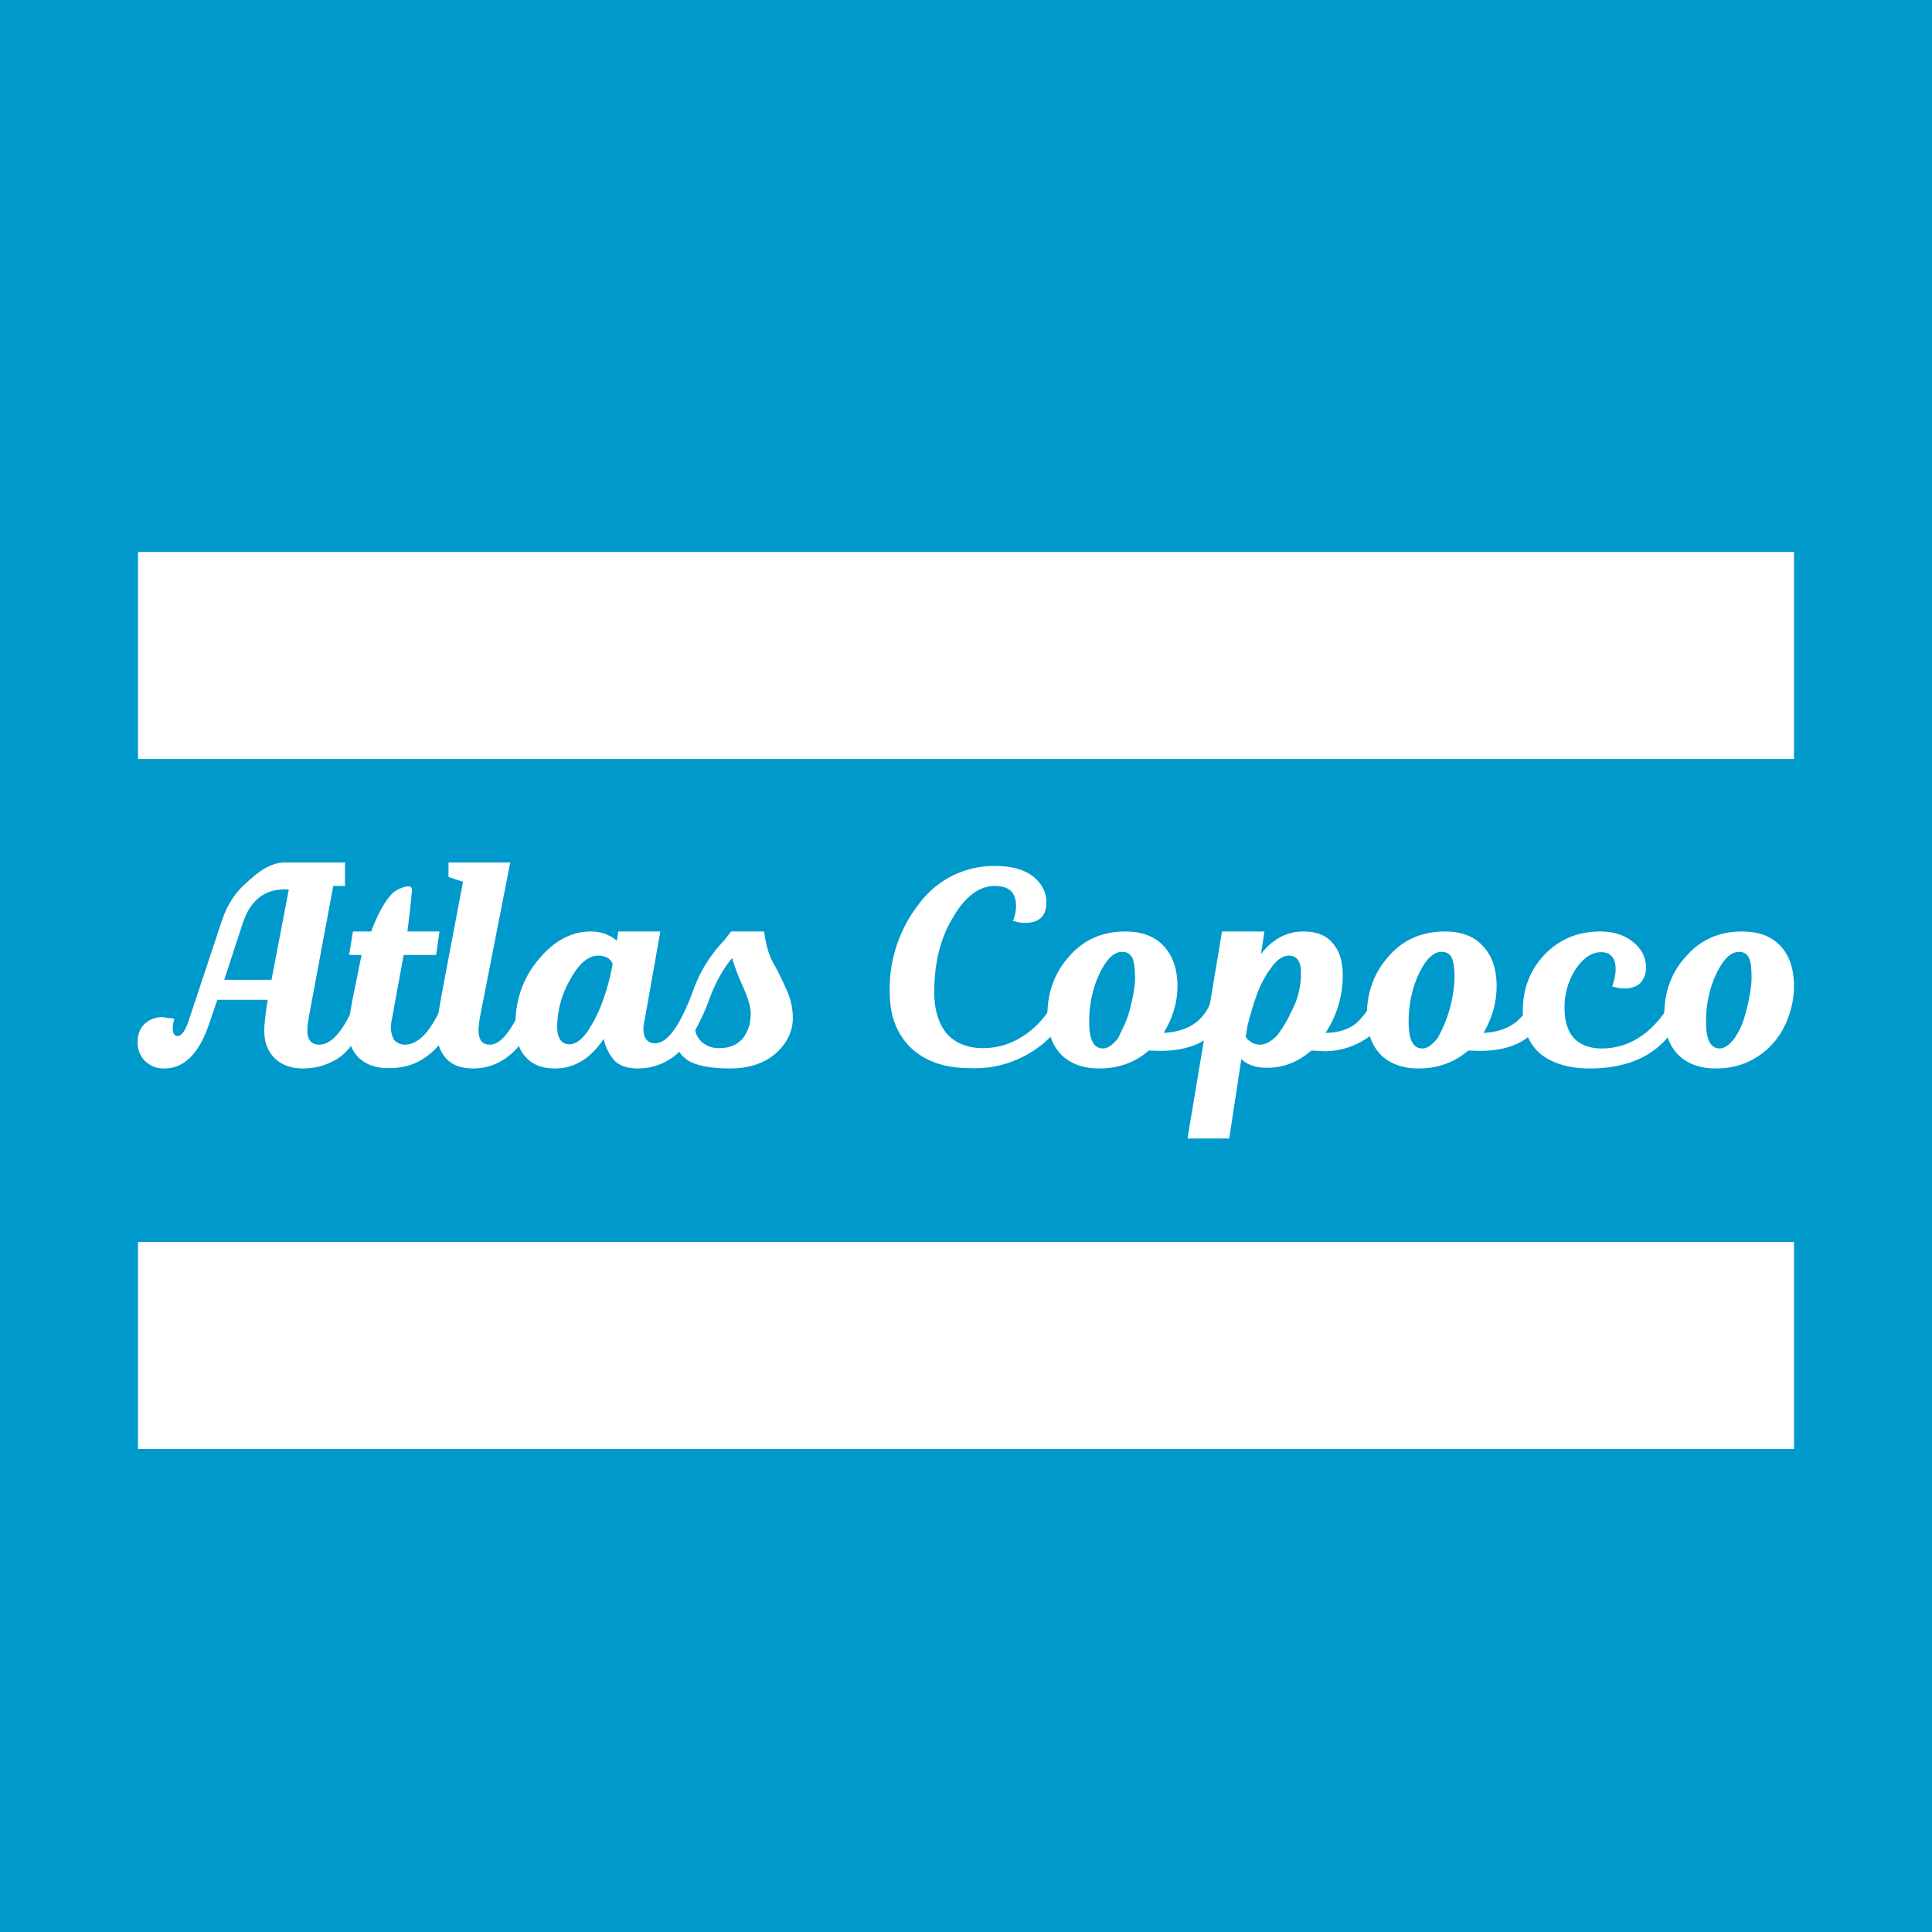 <?xml version='1.0' encoding='utf-8'?>
<!-- by TradeStack -->
<svg width="56" height="56" viewBox="0 0 56 56" xmlns="http://www.w3.org/2000/svg"><path fill="#09C" d="M0 0h56v56H0z" /><path fill="#fff" d="M4 16h48v6H4zM4 36h48v6H4zM7.66 29.88c0-.16.03-.46.1-.9H6.3l-.23.67c-.29.88-.73 1.32-1.3 1.32a.77.77 0 0 1-.56-.21.74.74 0 0 1-.22-.56c0-.22.07-.4.2-.52.14-.13.32-.2.53-.2l.18.03c.05 0 .1 0 .12.02h.04a.7.7 0 0 0-.05.3c0 .13.05.2.14.2.12 0 .24-.18.35-.54l.93-2.8c.15-.45.38-.81.69-1.08.3-.28.68-.61 1.14-.61H10v.68h-.34l-.72 3.86a2.74 2.74 0 0 0-.03.34c0 .26.12.4.34.4.4 0 .79-.5 1.16-1.5l.46.26a4.76 4.76 0 0 1-.74 1.33c-.16.2-.35.34-.58.44-.23.1-.48.16-.76.16-.35 0-.63-.1-.83-.3-.2-.2-.3-.46-.3-.8zm.7-4.1h-.12c-.59 0-1 .34-1.21 1L6.5 28.4h1.37l.5-2.61z" /><path d="M10.76 27s.36-1.03.78-1.22c.42-.2.4 0 .4 0 0 .16-.13 1.22-.13 1.22h.93l-.1.68h-.94l-.34 1.86a1.2 1.2 0 0 0-.03.23c0 .16.04.28.1.38.08.08.18.13.31.13.44 0 .85-.5 1.22-1.5l.46.26c-.16.45-.34.8-.54 1.07-.24.3-.48.52-.74.65-.25.14-.55.2-.88.2-.37 0-.65-.1-.86-.3-.2-.2-.3-.45-.3-.77 0-.23.05-.58.14-1.03l.24-1.18h-.36l.11-.68h.53z" fill="#fff" /><path d="M13.56 25h1.23l-.89 4.54-.03.3c0 .3.1.44.33.44.35 0 .71-.5 1.09-1.5l.45.26c-.47 1.29-1.14 1.93-2.03 1.93-.35 0-.61-.1-.79-.3-.17-.2-.26-.45-.26-.78 0-.18.04-.5.13-1l.63-3.33-.42-.14V25h.56z" fill="#fff" /><path d="M17.88 27.27l.04-.27h1.22l-.45 2.54c-.03.13-.04.22-.04.27 0 .29.12.43.34.43.35 0 .71-.49 1.08-1.47l.46.27c-.1.28-.22.52-.33.73-.1.2-.24.4-.4.6a1.72 1.72 0 0 1-1.31.6c-.3 0-.53-.08-.67-.22a1.35 1.35 0 0 1-.32-.64c-.38.57-.85.86-1.41.86-.38 0-.66-.11-.86-.34-.2-.22-.29-.53-.29-.93 0-.74.23-1.37.68-1.9.44-.53.95-.8 1.5-.8.3 0 .55.09.76.27zm-.54.43c-.28 0-.55.22-.8.67a2.8 2.8 0 0 0-.39 1.41c0 .16.04.29.1.37.06.08.15.12.26.12.2 0 .42-.18.63-.55.22-.36.4-.83.54-1.4l.08-.38c-.07-.16-.21-.24-.42-.24z" fill="#fff" /><path d="M22.15 27c.03.25.1.6.24.87.15.26.28.53.4.8.13.28.19.55.19.84 0 .39-.17.73-.5 1.03-.33.28-.77.43-1.32.43-.56 0-.95-.08-1.2-.22-.23-.15-.35-.34-.35-.55 0-.1.03-.19.1-.25.06-.06.14-.1.26-.1l.19.03.01.06a.68.68 0 0 0 .18.27.74.74 0 0 0 .5.17c.29 0 .51-.09.67-.27.16-.2.24-.43.24-.73 0-.19-.08-.47-.26-.86a6.41 6.41 0 0 1-.28-.75c-.29.35-.51.77-.69 1.27v.03l-.46-.27v-.03a4.04 4.04 0 0 1 .92-1.51l.2-.26h.96zM30.67 28.77l.45.27a3.09 3.09 0 0 1-3.01 1.92c-.73 0-1.3-.2-1.72-.6-.4-.4-.6-.93-.6-1.57a4 4 0 0 1 .87-2.62 2.7 2.7 0 0 1 2.16-1.07c.49 0 .86.1 1.12.3.26.21.39.46.39.75 0 .4-.2.6-.63.6a.97.97 0 0 1-.3-.05h-.04c.06-.15.09-.3.09-.44 0-.39-.2-.58-.62-.58-.44 0-.85.3-1.2.9-.37.6-.55 1.33-.55 2.18 0 .5.12.9.36 1.2.26.28.6.42 1.06.42.47 0 .9-.15 1.3-.45.4-.3.68-.69.87-1.16z" fill="#fff" /><path d="M35.17 28.8l.01-.03.46.27-.01.04c-.23.92-.9 1.38-1.99 1.38l-.34-.01c-.39.34-.87.52-1.44.52-.47 0-.84-.14-1.1-.4-.27-.28-.4-.66-.4-1.15 0-.66.21-1.23.63-1.7.42-.48.96-.72 1.63-.72.48 0 .85.14 1.11.42.26.28.4.67.4 1.17 0 .47-.14.92-.4 1.35.78-.04 1.26-.41 1.44-1.13zm-3.2 1.59c.14 0 .28-.1.44-.3.17-.36.25-.51.32-.76.11-.4.17-.73.17-.99 0-.27-.03-.47-.08-.58-.06-.11-.15-.17-.3-.17-.23 0-.45.21-.65.63-.2.42-.3.89-.3 1.4 0 .52.13.77.4.77z" fill="#fff" /><path d="M34.42 33l1-6h1.23l-.1.65c.34-.43.75-.65 1.22-.65.37 0 .66.1.85.33.2.22.3.53.3.93a3 3 0 0 1-.5 1.68c.38-.01.68-.1.9-.29.2-.18.4-.46.6-.84v-.04l.47.27-.02.04a3.3 3.3 0 0 1-.65.94 2.18 2.18 0 0 1-1.33.45l-.38-.02c-.39.34-.81.5-1.28.5-.32 0-.57-.08-.75-.25l-.35 2.3h-1.21zm2.1-2.72c.17 0 .34-.1.5-.27.21-.28.32-.49.4-.67.2-.36.29-.74.29-1.15 0-.32-.12-.49-.35-.49-.18 0-.35.12-.52.36-.18.24-.31.5-.41.77-.1.28-.19.58-.27.9l-.05.3c0 .03.03.06.05.1l.14.1c.07.03.14.05.22.05z" fill="#fff" /><path d="M44.43 28.8l.01-.03.46.27-.01.04c-.23.92-.9 1.38-1.99 1.38l-.34-.01c-.4.34-.87.52-1.44.52-.47 0-.84-.14-1.1-.4-.27-.28-.4-.66-.4-1.15 0-.66.21-1.23.63-1.7.42-.48.96-.72 1.63-.72.48 0 .85.14 1.1.42.27.28.4.67.4 1.17 0 .47-.13.92-.38 1.35.77-.04 1.25-.41 1.43-1.13zm-3.2 1.59c.14 0 .28-.1.44-.3a3.83 3.83 0 0 0 .49-1.75c0-.27-.03-.47-.08-.58-.06-.11-.15-.17-.3-.17-.23 0-.45.21-.65.63-.2.42-.3.89-.3 1.4 0 .52.13.77.4.77z" fill="#fff" /><path d="M47.08 28.65a1.02 1.02 0 0 1-.31-.05h-.04c.06-.19.1-.35.1-.5 0-.33-.14-.5-.42-.5-.27 0-.51.16-.73.48a2 2 0 0 0-.33 1.16c0 .35.09.64.26.84.19.2.46.31.81.31.48 0 .9-.15 1.29-.46.38-.31.66-.7.84-1.16l.45.27c-.16.41-.43.8-.8 1.18-.5.5-1.22.75-2.13.75-.6 0-1.08-.15-1.43-.43-.33-.3-.5-.7-.5-1.23 0-.66.21-1.2.64-1.65.43-.44.96-.66 1.6-.66.39 0 .7.1.95.3.25.2.38.45.38.74 0 .19-.06.34-.16.45-.1.1-.26.16-.47.16z" fill="#fff" /><path d="M51.25 30.39l-.07.06c-.4.34-.87.52-1.44.52-.48 0-.84-.14-1.1-.4-.27-.28-.4-.66-.4-1.15 0-.66.2-1.23.63-1.7.42-.48.96-.72 1.62-.72.49 0 .86.14 1.12.42.26.28.39.67.39 1.17 0 .47-.13.92-.38 1.35l-.07.1c-.11.16-.1.14-.3.35zm-1.4 0c.13 0 .28-.1.43-.3.21-.33.24-.46.33-.76.1-.4.16-.73.16-.99 0-.27-.02-.47-.08-.58-.05-.11-.15-.17-.28-.17-.24 0-.46.21-.66.63-.2.42-.3.89-.3 1.4 0 .52.13.77.4.77z" fill="#fff" /></svg>